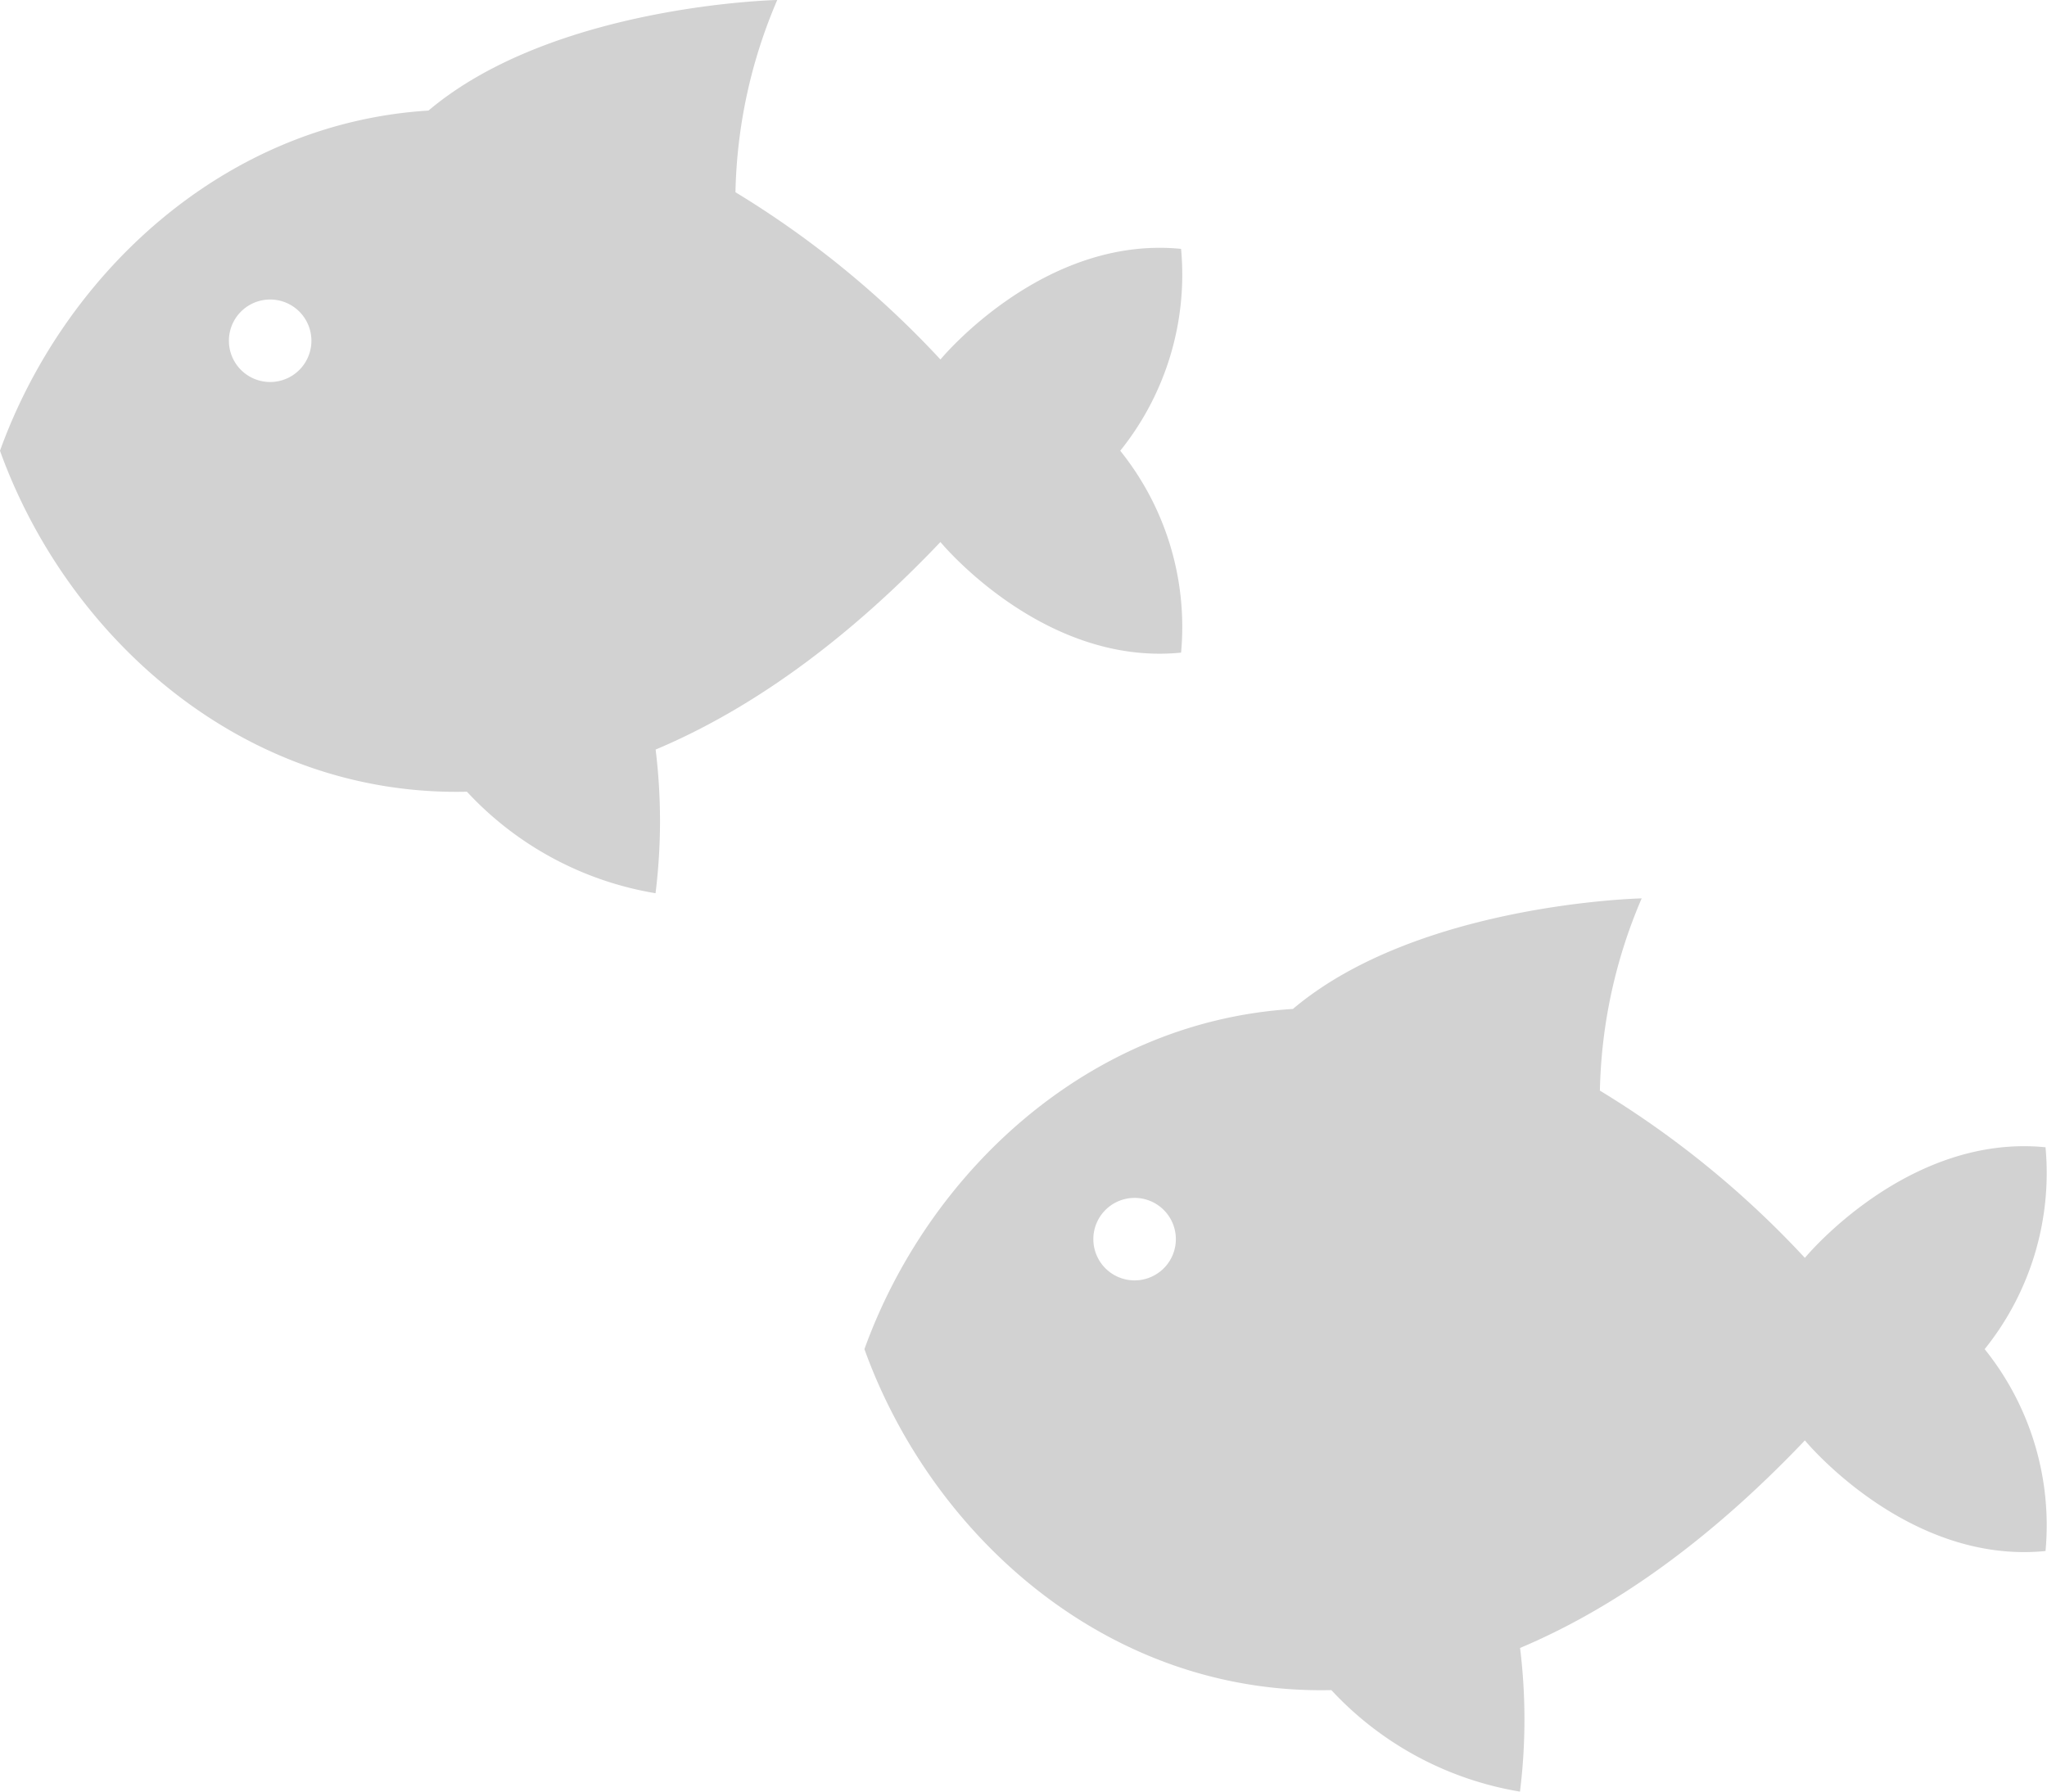 <svg xmlns="http://www.w3.org/2000/svg" width="179.969" height="157.547" viewBox="0 0 179.969 157.547"><defs><style>.a{fill:#d2d2d2;}</style></defs><g transform="translate(-1091.398 -1516.26)"><g transform="translate(1091.398 1516.26)"><g transform="translate(0 0)"><path class="a" d="M37.673,72.319c10.995-9.3,30.662-9.723,30.662-9.723A45.036,45.036,0,0,0,64.661,79.5,84.076,84.076,0,0,1,82.683,94.209s9-10.943,21.157-9.727a24.722,24.722,0,0,1-5.35,17.752,24.722,24.722,0,0,1,5.35,17.752c-12.159,1.216-21.157-9.727-21.157-9.727-8.542,8.986-16.983,14.858-25.04,18.251a51.475,51.475,0,0,1-.008,12.633,29.108,29.108,0,0,1-16.583-8.927C21.4,132.667,5.923,118.668,0,102.234,5.58,86.755,19.636,73.436,37.673,72.319ZM23.753,96.188a3.627,3.627,0,1,0-3.627-3.627A3.627,3.627,0,0,0,23.753,96.188Z" transform="translate(-0.001 -62.596)"/></g></g><g transform="translate(1167.398 1595.26)"><g transform="translate(0 0)"><path class="a" d="M37.673,72.319c10.995-9.3,30.662-9.723,30.662-9.723A45.036,45.036,0,0,0,64.661,79.5,84.076,84.076,0,0,1,82.683,94.209s9-10.943,21.157-9.727a24.722,24.722,0,0,1-5.35,17.752,24.722,24.722,0,0,1,5.35,17.752c-12.159,1.216-21.157-9.727-21.157-9.727-8.542,8.986-16.983,14.858-25.04,18.251a51.475,51.475,0,0,1-.008,12.633,29.108,29.108,0,0,1-16.583-8.927C21.4,132.667,5.923,118.668,0,102.234,5.58,86.755,19.636,73.436,37.673,72.319ZM23.753,96.188a3.627,3.627,0,1,0-3.627-3.627A3.627,3.627,0,0,0,23.753,96.188Z" transform="translate(-0.001 -62.596)"/></g></g></g></svg>